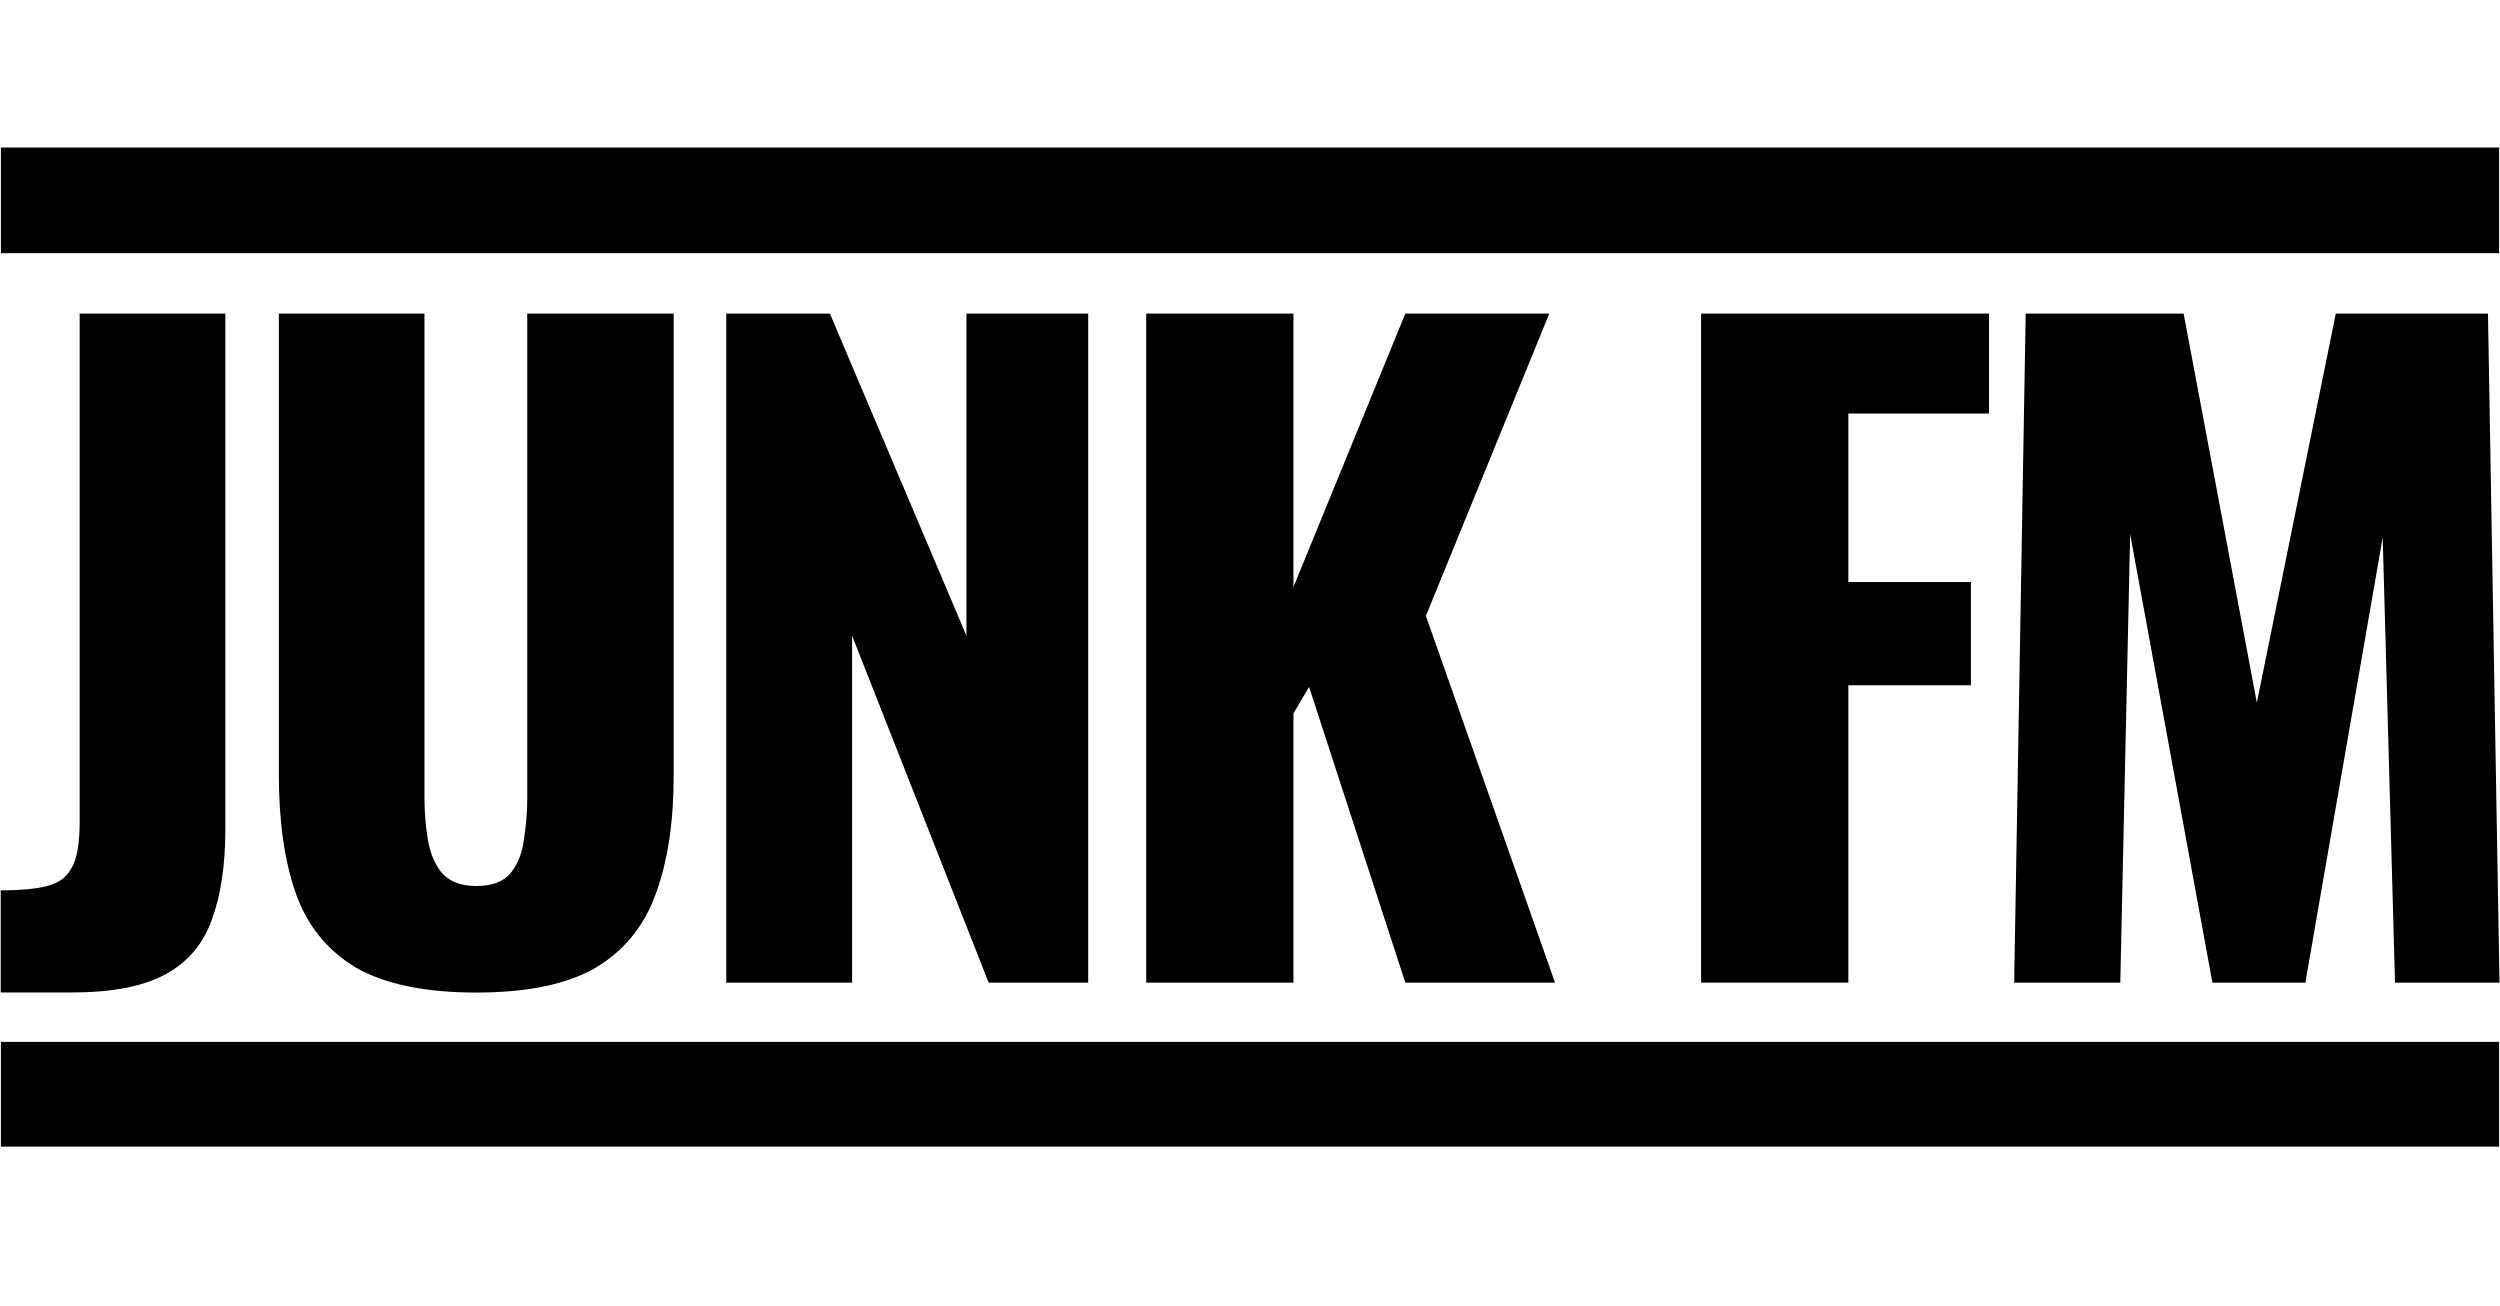 <svg width="2745" height="1434" viewBox="0 0 2745 1434" fill="none" xmlns="http://www.w3.org/2000/svg">
<g id="Frame 1">
<rect id="bottom-line" x="1" y="1144" width="2743" height="115" fill="black"/>
<path id="m-letter" d="M2211.56 1078.95L2224.21 344.322H2397.62L2478.01 771.493L2564.71 344.322H2731.8L2744.45 1078.95H2629.74L2616.19 590.104L2531.29 1078.95H2429.23L2338.91 586.477L2328.08 1078.95H2211.56Z" fill="black"/>
<path id="f-letter" d="M1867.82 1078.95V344.322H2183.93V454.063H2029.49V639.079H2164.06V752.448H2029.49V1078.95H1867.82Z" fill="black"/>
<path id="k-letter" d="M1258.54 1078.95V344.322H1420.21V644.521L1543.05 344.322H1701.11L1565.63 676.264L1707.43 1078.95H1543.05L1437.37 754.261L1420.21 783.284V1078.95H1258.54Z" fill="black"/>
<path id="n-letter" d="M797.426 1078.95V344.322H911.228L1061.16 698.031V344.322H1194.83V1078.95H1085.54L935.614 698.031V1078.95H797.426Z" fill="black"/>
<path id="u-letter" d="M522.952 1089.83C466.954 1089.83 422.998 1080.76 391.086 1062.62C359.775 1043.88 337.797 1016.97 325.153 981.906C312.508 946.233 306.186 902.699 306.186 851.306V344.322H466.051V875.793C466.051 890.909 467.255 906.025 469.663 921.141C472.072 936.257 477.19 948.651 485.018 958.326C493.447 968 506.092 972.837 522.952 972.837C540.413 972.837 553.058 968 560.886 958.326C568.713 948.651 573.531 936.257 575.337 921.141C577.745 906.025 578.95 890.909 578.95 875.793V344.322H739.718V851.306C739.718 902.699 733.094 946.233 719.848 981.906C707.203 1016.97 685.225 1043.88 653.915 1062.62C622.604 1080.76 578.95 1089.83 522.952 1089.83Z" fill="black"/>
<path id="j-letter" d="M0.789 1089.74V977.616C16.873 977.616 30.574 976.719 41.892 974.925C53.21 973.131 62.146 969.842 68.698 965.058C75.251 959.676 80.016 952.202 82.995 942.634C85.974 932.468 87.463 919.612 87.463 904.064V344.355H247.407V911.24C247.407 950.707 242.343 983.894 232.217 1010.8C222.686 1037.11 205.708 1056.85 181.285 1070C156.861 1083.16 122.609 1089.74 78.527 1089.74H0.789Z" fill="black"/>
<rect id="top-line" x="1" y="162" width="2743" height="116" fill="black"/>
</g>
</svg>
